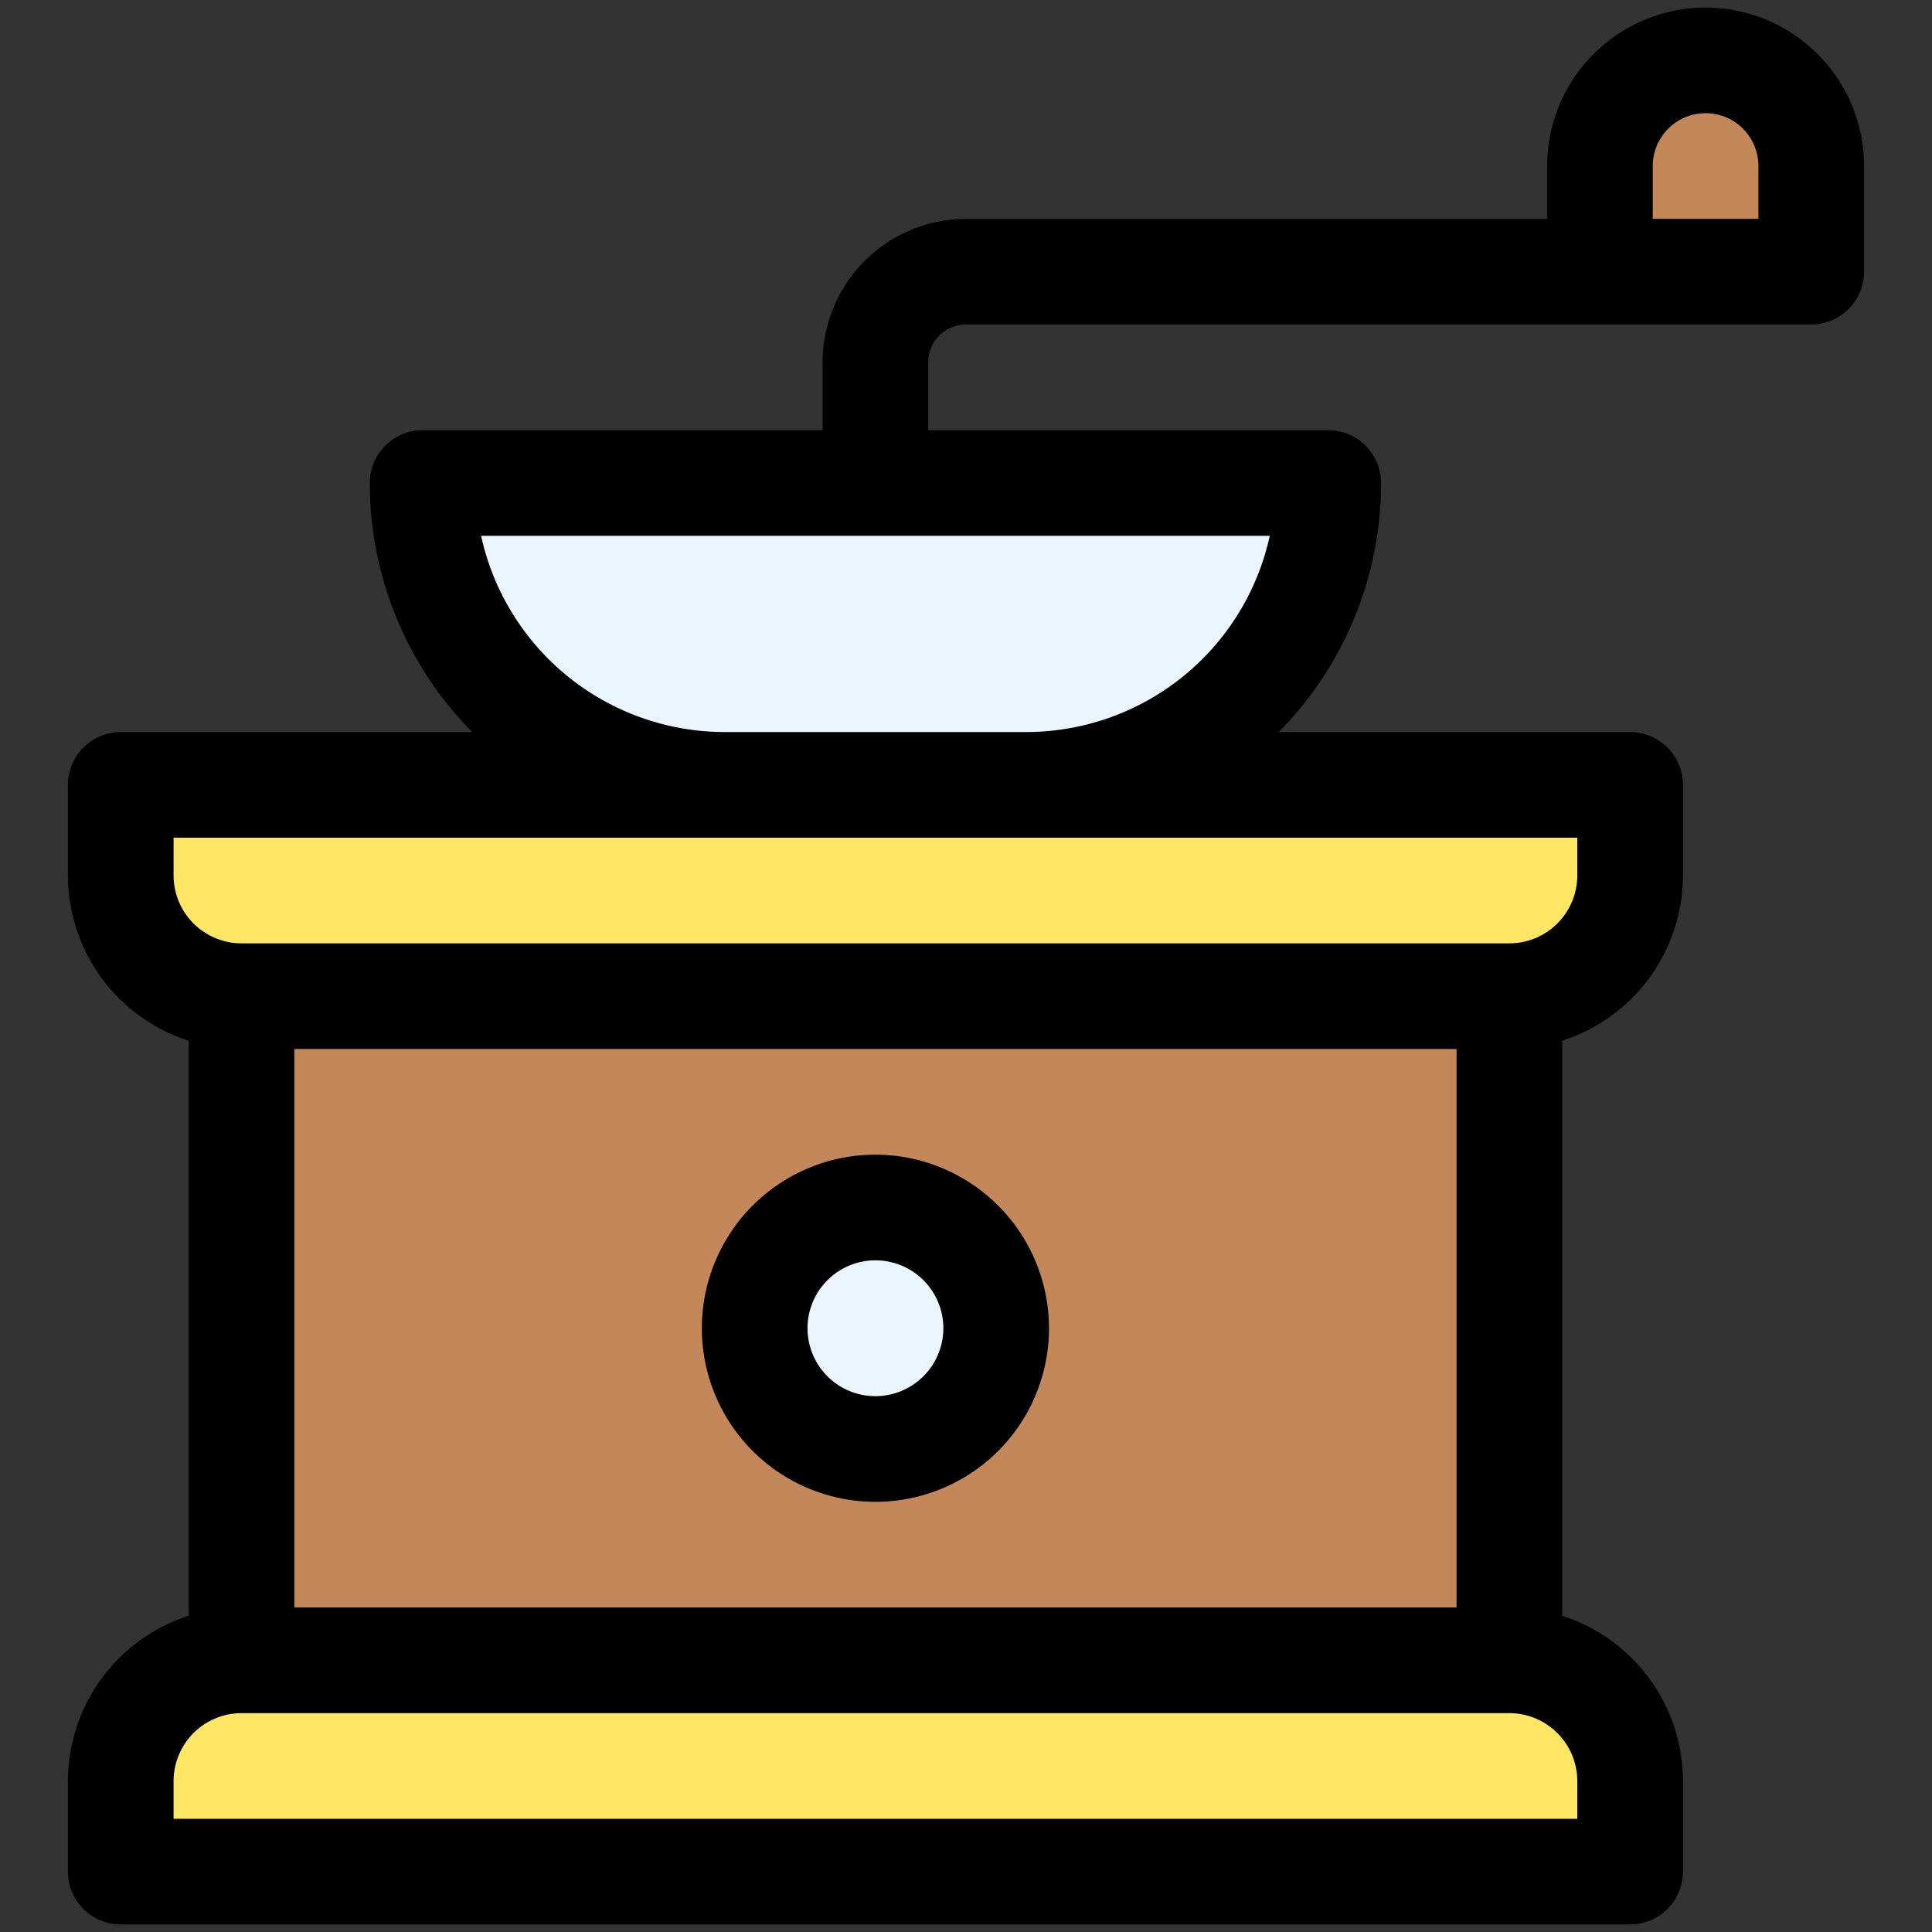 <svg id="Filled_Expand" height="512" viewBox="0 0 64 64" width="512" xmlns="http://www.w3.org/2000/svg" data-name="Filled Expand"><rect x="0" y="0" width="64" height="64" fill="#333333" stroke="none"/><path d="m4 26h50a0 0 0 0 1 0 0v3a4 4 0 0 1 -4 4h-42a4 4 0 0 1 -4-4v-3a0 0 0 0 1 0 0z" fill="#ffe664"/><path d="m8 55h42a4 4 0 0 1 4 4v3a0 0 0 0 1 0 0h-50a0 0 0 0 1 0 0v-3a4 4 0 0 1 4-4z" fill="#ffe664"/><path d="m8 33h42v22h-42z" fill="#c3875a"/><path d="m14 16h30a0 0 0 0 1 0 0 10 10 0 0 1 -10 10h-10a10 10 0 0 1 -10-10 0 0 0 0 1 0 0z" fill="#ebf5ff"/><path d="m56.5 2a3.5 3.5 0 0 1 3.5 3.5v3.5a0 0 0 0 1 0 0h-7a0 0 0 0 1 0 0v-3.5a3.5 3.5 0 0 1 3.5-3.5z" fill="#c3875a"/><circle cx="29" cy="44" fill="#ebf5ff" r="4"/><path d="m56.5.25a5.256 5.256 0 0 0 -5.25 5.25v1.75h-19.25a4.756 4.756 0 0 0 -4.75 4.75v2.25h-13.25a1.75 1.75 0 0 0 -1.75 1.75 11.712 11.712 0 0 0 3.393 8.25h-11.643a1.75 1.75 0 0 0 -1.75 1.75v3a5.759 5.759 0 0 0 4 5.476v19.048a5.759 5.759 0 0 0 -4 5.476v3a1.75 1.75 0 0 0 1.75 1.75h50a1.75 1.75 0 0 0 1.75-1.75v-3a5.759 5.759 0 0 0 -4-5.476v-19.048a5.759 5.759 0 0 0 4-5.476v-3a1.75 1.75 0 0 0 -1.75-1.75h-11.643a11.712 11.712 0 0 0 3.393-8.25 1.75 1.75 0 0 0 -1.75-1.75h-13.25v-2.25a1.252 1.252 0 0 1 1.25-1.25h28a1.75 1.75 0 0 0 1.75-1.75v-3.5a5.256 5.256 0 0 0 -5.25-5.25zm-4.25 58.75v1.25h-46.5v-1.25a2.253 2.253 0 0 1 2.25-2.25h42a2.253 2.253 0 0 1 2.25 2.25zm-42.5-5.75v-18.5h38.5v18.5zm42.5-25.5v1.25a2.253 2.253 0 0 1 -2.25 2.25h-42a2.253 2.253 0 0 1 -2.25-2.25v-1.25zm-10.187-10a8.265 8.265 0 0 1 -8.063 6.5h-10a8.265 8.265 0 0 1 -8.063-6.5zm16.187-10.5h-3.5v-1.75a1.75 1.75 0 0 1 3.5 0z"/><path d="m29 38.25a5.75 5.75 0 1 0 5.75 5.75 5.757 5.757 0 0 0 -5.75-5.75zm0 8a2.25 2.25 0 1 1 2.25-2.25 2.253 2.253 0 0 1 -2.25 2.25z"/></svg>